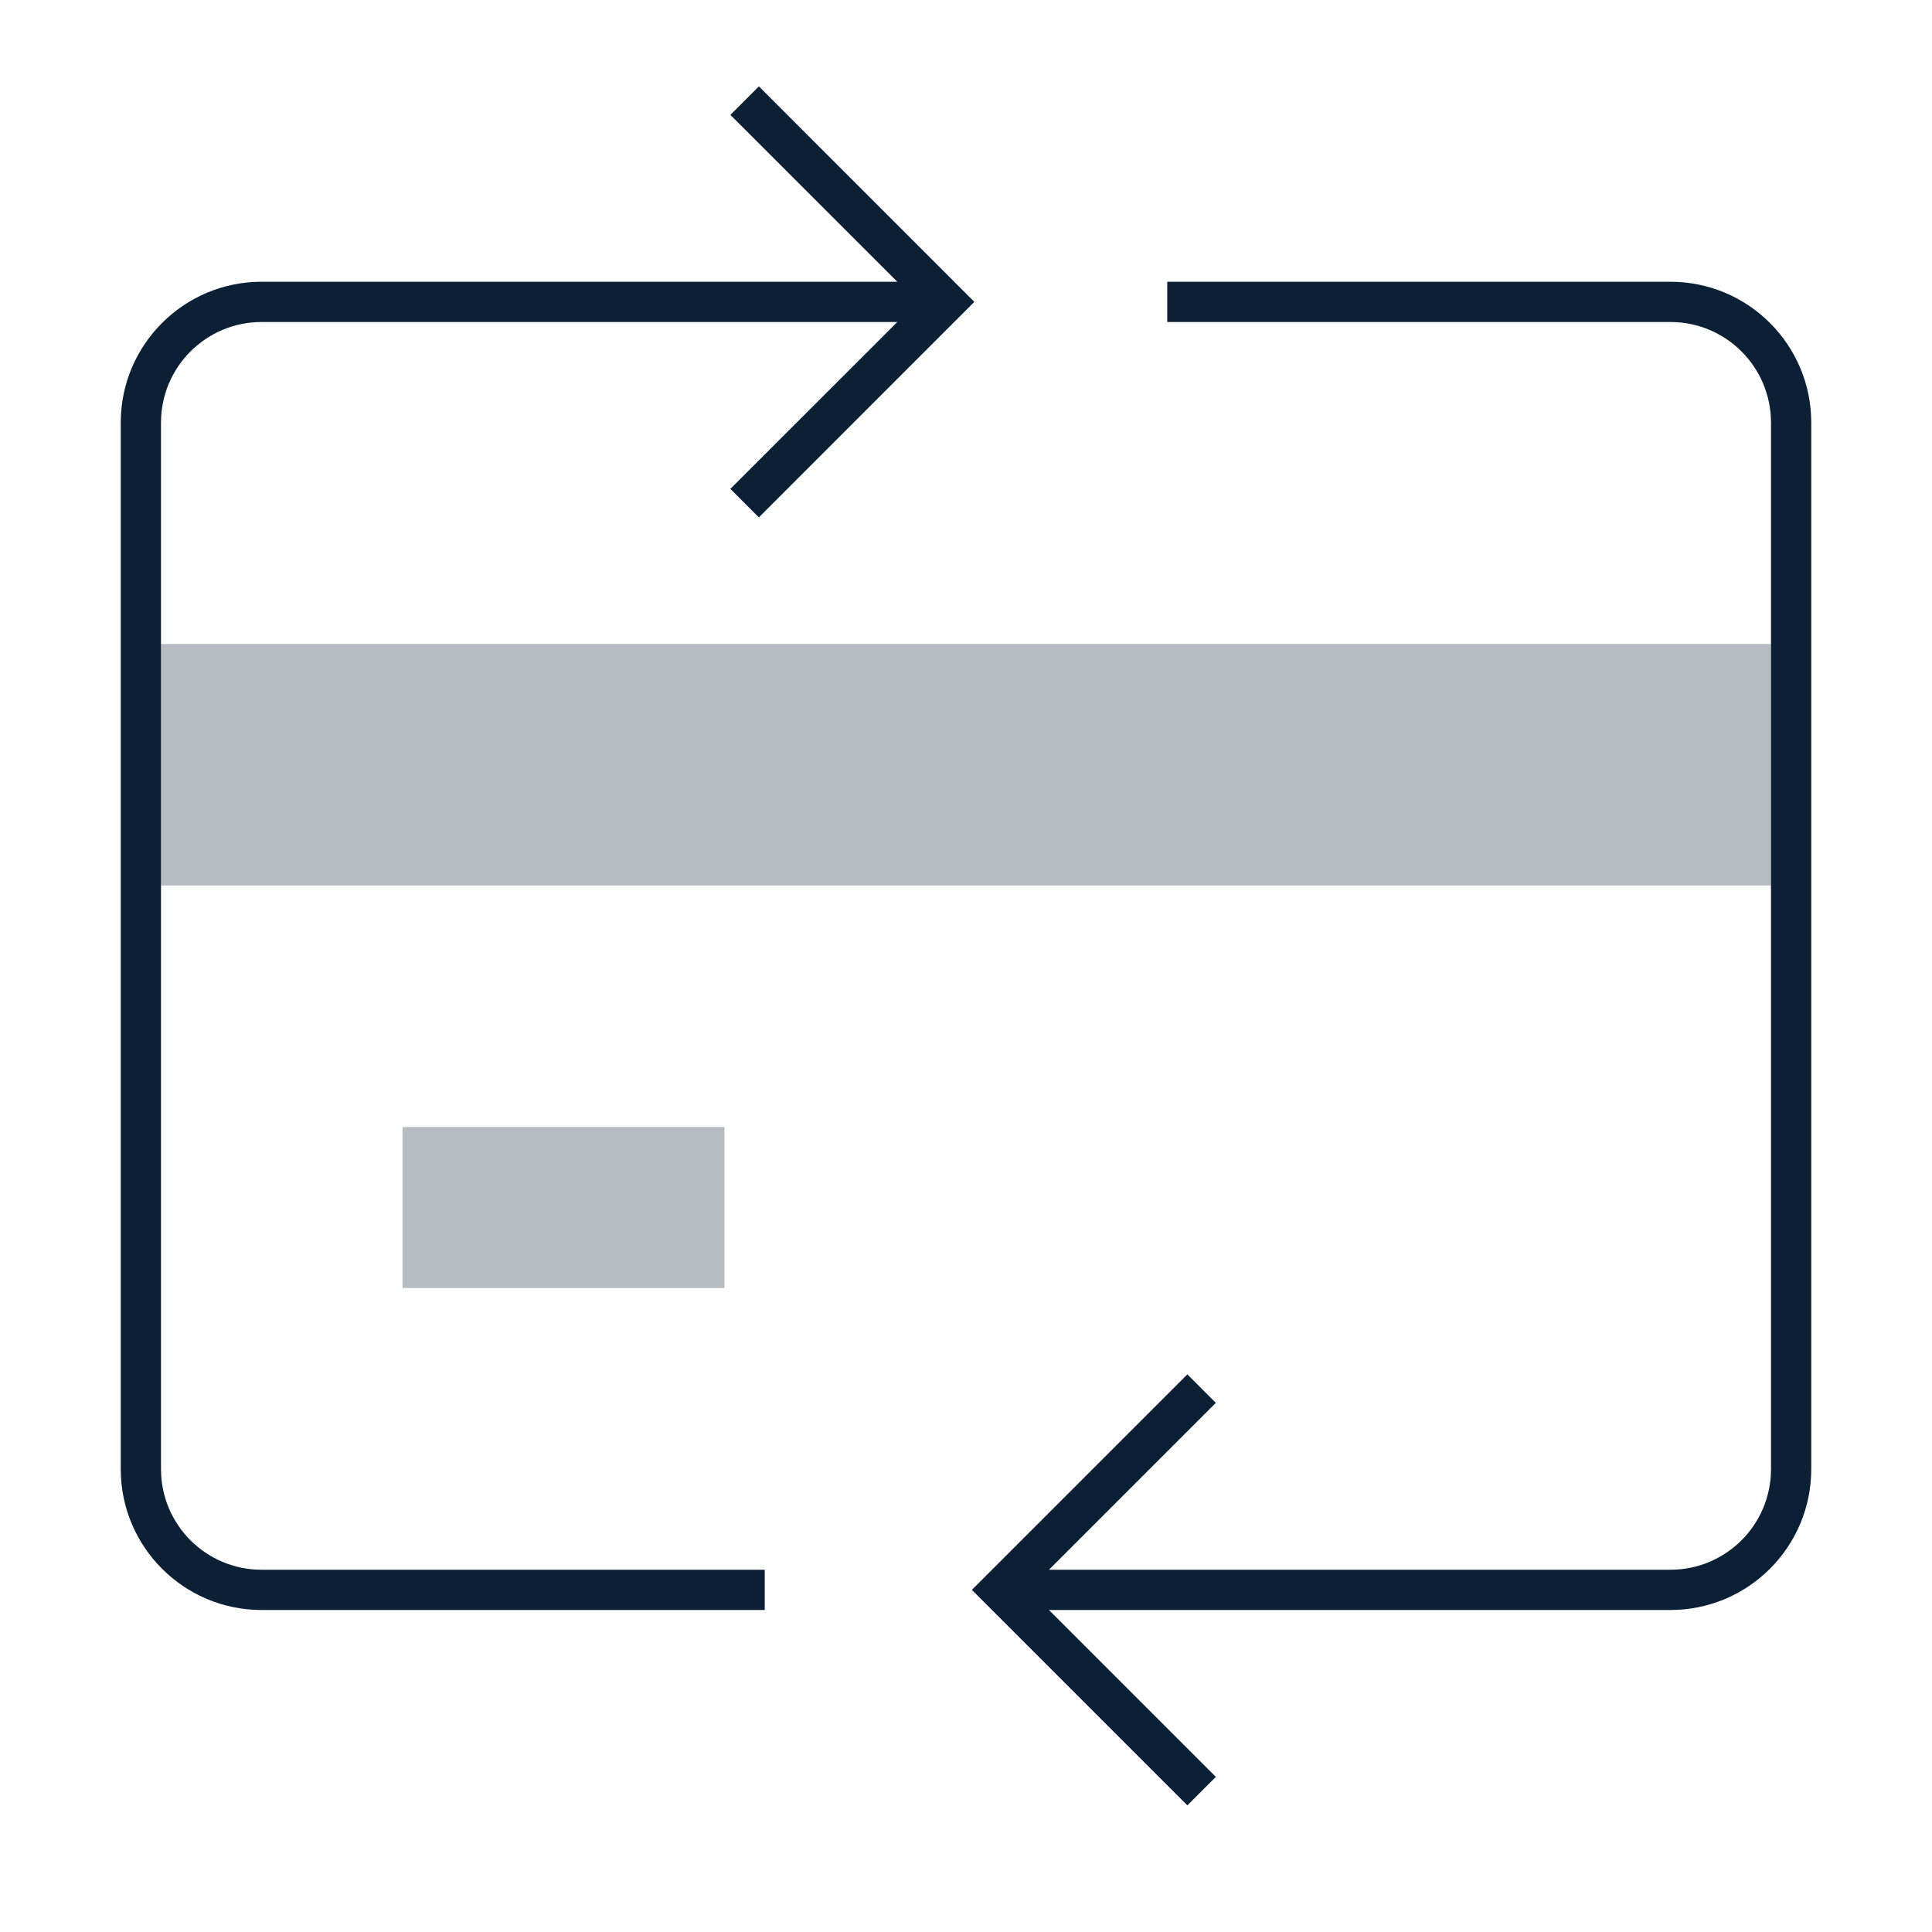 <svg xmlns="http://www.w3.org/2000/svg" width="48" height="48" viewBox="0 0 48 48">
  <g fill="none">
    <rect width="48" height="48" fill="none"/>
    <g fill="#0B1F35" fill-rule="nonzero" transform="translate(3 2)">
      <path d="M19.293 5L15.146.854 15.854.146 21.207 5.5 15.854 10.854 15.146 10.146 19.293 6 3.5 6C2.119 6 1 7.119 1 8.5L1 34.5C1 35.881 2.119 37 3.5 37L16 37 16 38 3.5 38C1.567 38 0 36.433 0 34.5L0 8.5C0 6.567 1.567 5 3.5 5L19.293 5zM23.061 37L38.5 37C39.881 37 41 35.881 41 34.5L41 8.5C41 7.119 39.881 6 38.5 6L26 6 26 5 38.5 5C40.433 5 42 6.567 42 8.5L42 34.5C42 36.433 40.433 38 38.5 38L23.061 38 27.207 42.146 26.5 42.854 21.146 37.5 26.5 32.146 27.207 32.854 23.061 37z"/>
      <rect width="40" height="6" x="1" y="14" opacity=".3"/>
      <rect width="8" height="4" x="7" y="26" opacity=".3"/>
    </g>
  </g>
</svg>
